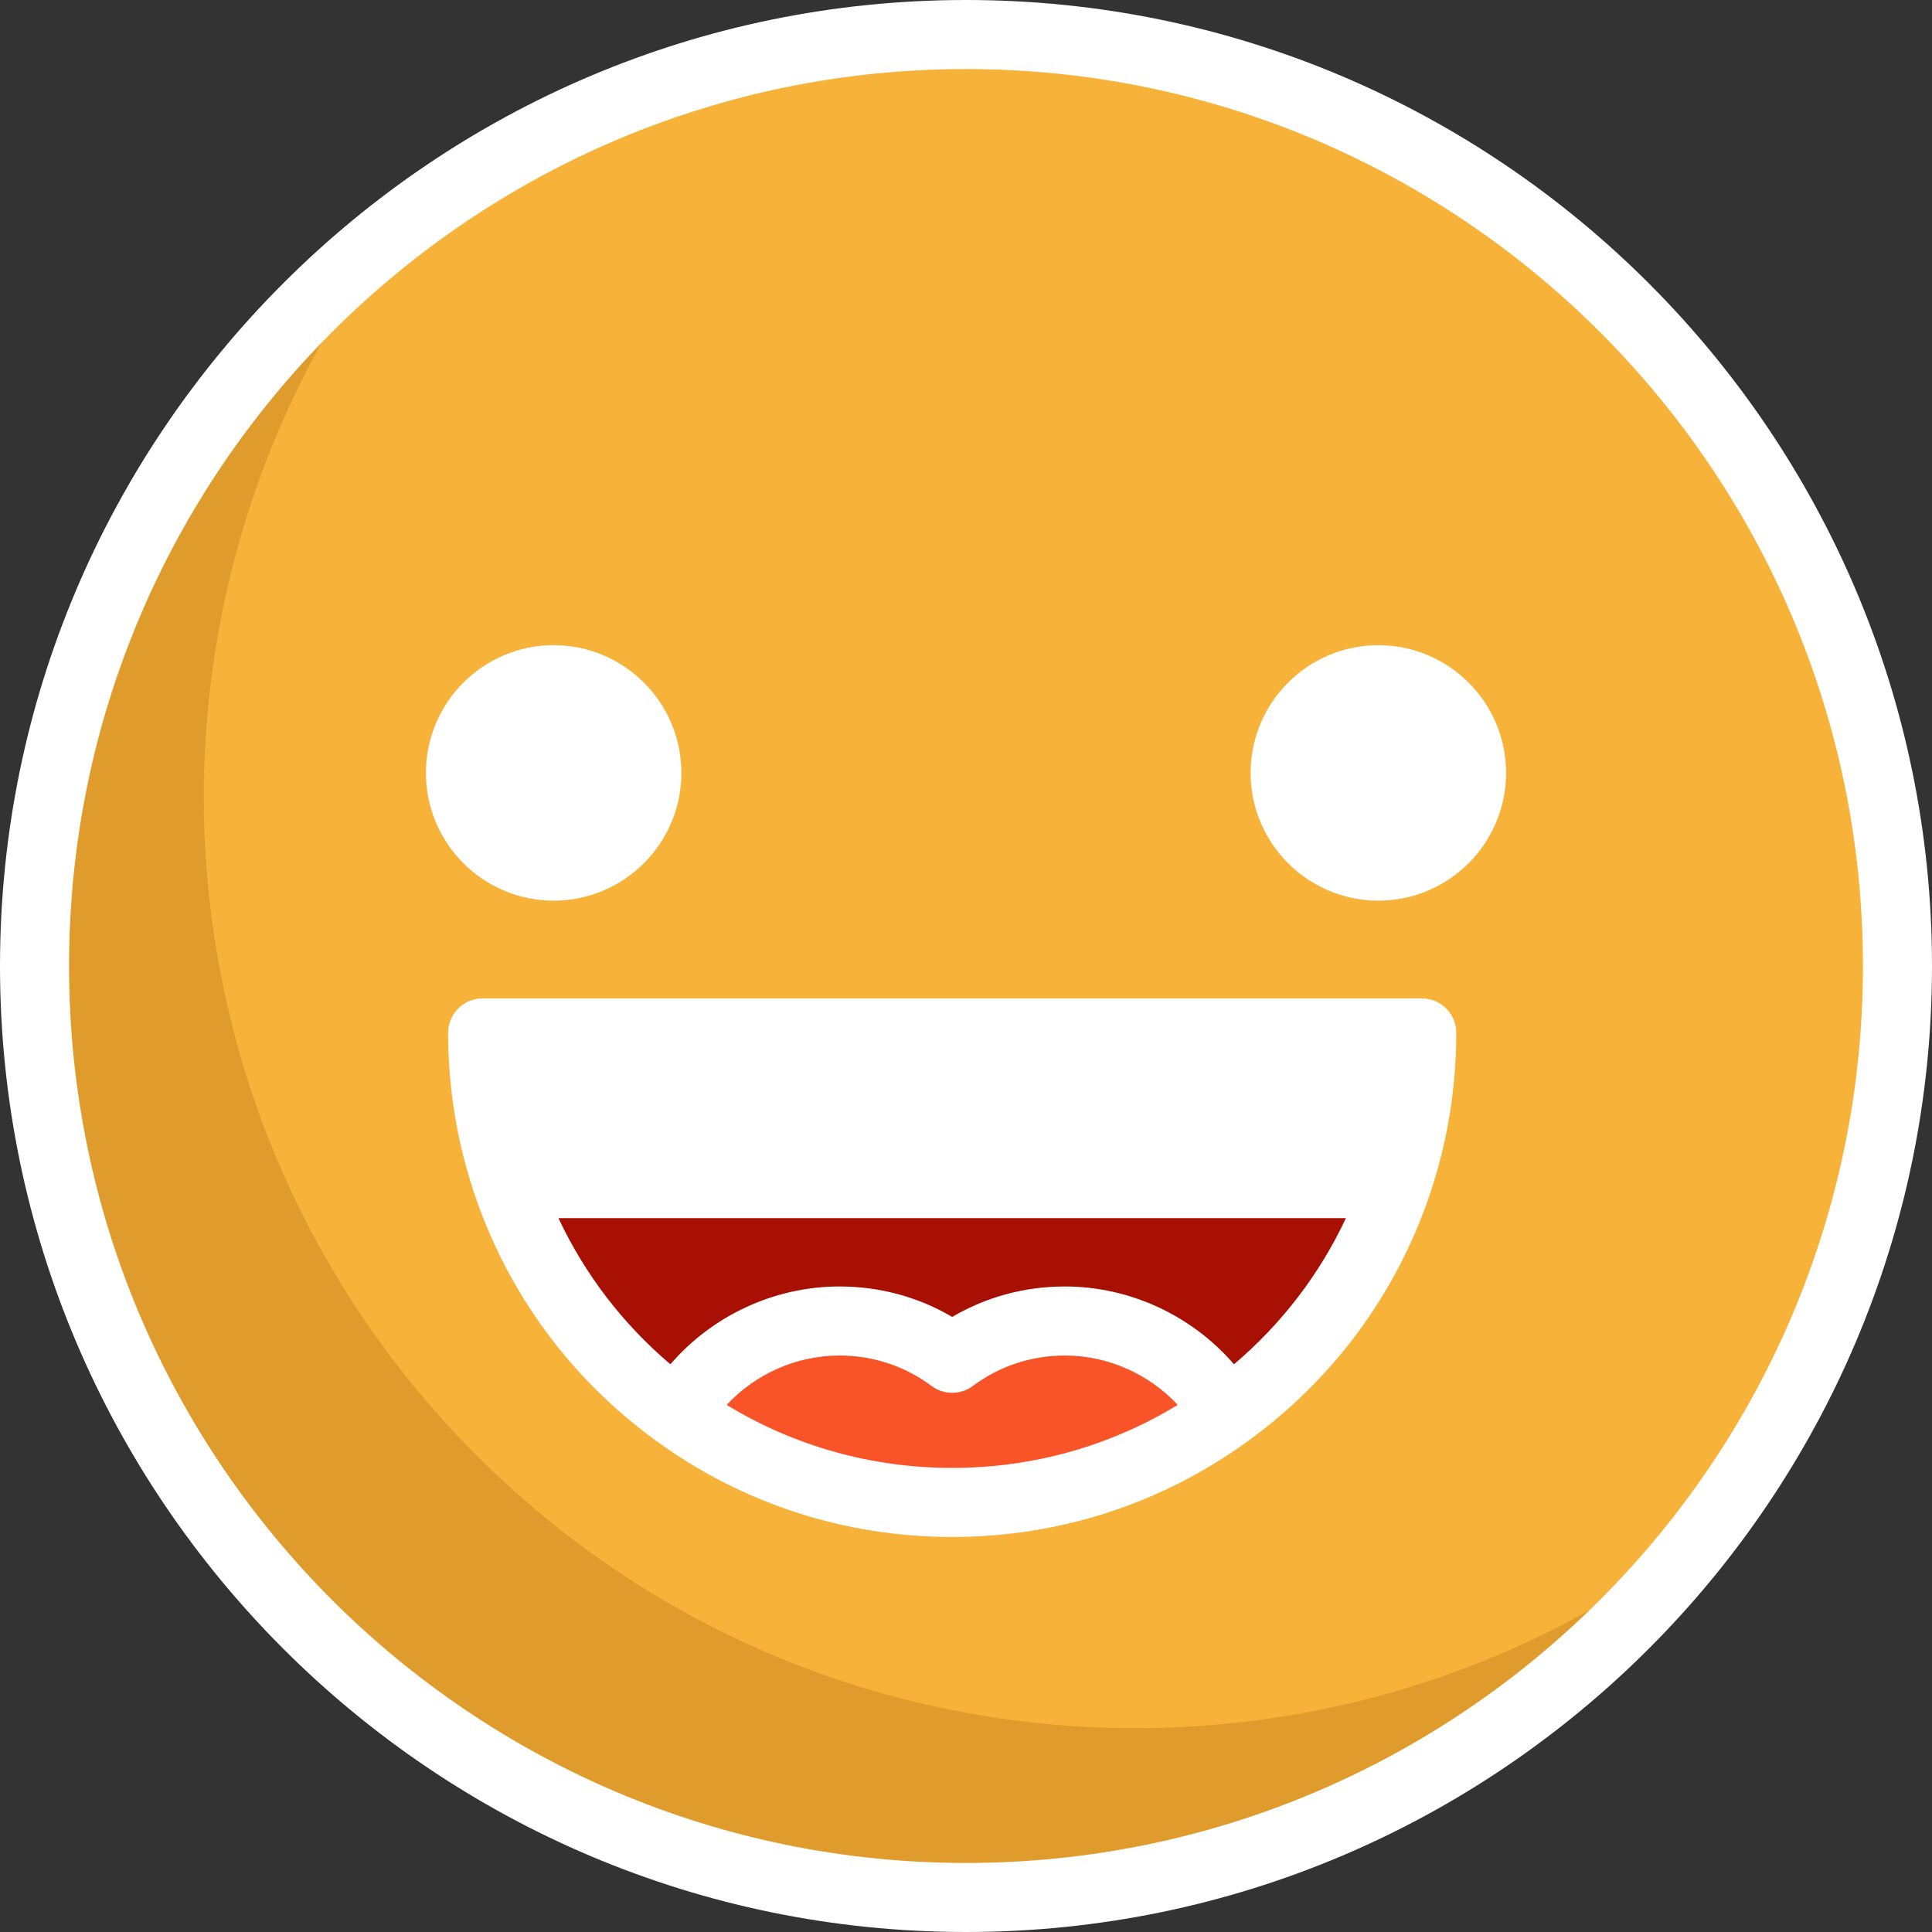<!DOCTYPE svg PUBLIC "-//W3C//DTD SVG 1.1//EN" "http://www.w3.org/Graphics/SVG/1.1/DTD/svg11.dtd">

<!-- Uploaded to: SVG Repo, www.svgrepo.com, Transformed by: SVG Repo Mixer Tools -->
<svg className="face" height="32px" width="32px" version="1.1" id="Layer_1" xmlns="http://www.w3.org/2000/svg" xmlns:xlink="http://www.w3.org/1999/xlink" viewBox="0 0 512 512" xml:space="preserve" fill="#ffffff">
<rect x="0" y="0" width="512" height="512" fill="#333333" stroke="none"/>
<g id="SVGRepo_bgCarrier" strokeWidth="0"/>
<g id="SVGRepo_tracerCarrier" strokeLinecap="round" strokeLinejoin="round"/>
<g id="SVGRepo_iconCarrier"> <circle className="face" style="" fill="#F7B239" cx="256.004" cy="256.004" r="246.855"/>
<path style="" className="face-shadow" fill="#E09B2D" d="M126.308,385.694c-88.802-88.802-95.799-228.426-20.999-325.242 C97.023,66.853,89.051,73.85,81.45,81.45c-96.401,96.401-96.401,252.698,0,349.099s252.698,96.401,349.099,0 c7.599-7.599,14.597-15.573,20.999-23.858C354.733,481.492,215.108,474.494,126.308,385.694z"/>
<path style="" className="face" fill="#FFFFFF" d="M127.911,273.724h248.868c0,13.968-2.306,27.4-6.551,39.941H134.462 C130.216,301.124,127.911,287.692,127.911,273.724z"/>
<path style="" className="feature" fill="#A81004" d="M134.462,313.665h235.765c-8.369,24.716-24.289,45.931-45.016,60.924 c-8.71-14.676-24.716-24.509-43.027-24.509c-11.187,0-21.508,3.672-29.84,9.882c-8.332-6.209-18.665-9.882-29.852-9.882 c-18.299,0-34.317,9.833-43.015,24.509C158.751,359.595,142.831,338.381,134.462,313.665z"/>
<path style="" className="face-shadow" fill="#F95428" d="M282.184,350.08c18.311,0,34.317,9.833,43.027,24.509c-20.483,14.834-45.662,23.569-72.867,23.569 s-52.384-8.735-72.867-23.569c8.698-14.676,24.716-24.509,43.015-24.509c11.187,0,21.52,3.672,29.852,9.882 C260.677,353.752,270.997,350.08,282.184,350.08z"/>
<path className="feature" d="M256.001,0C114.841,0,0,114.841,0,255.999C0,397.159,114.841,512,256.001,512C397.159,512,512,397.159,512,255.999 C512,114.841,397.159,0,256.001,0z M256.001,493.701c-131.069,0-237.702-106.632-237.702-237.702 c0-131.068,106.632-237.7,237.702-237.7c131.068,0,237.7,106.632,237.7,237.7C493.701,387.068,387.068,493.701,256.001,493.701z"/>
<path className="feature" d="M146.725,238.682c18.666,0,33.852-15.186,33.852-33.852s-15.186-33.852-33.852-33.852s-33.852,15.186-33.852,33.852 S128.058,238.682,146.725,238.682z"/>
<path className="feature" d="M365.277,170.979c-18.666,0-33.852,15.186-33.852,33.852s15.186,33.852,33.852,33.852s33.852-15.186,33.852-33.852 S383.942,170.979,365.277,170.979z"/>
<path className="feature" d="M376.778,264.574H127.911c-5.053,0-9.15,4.097-9.15,9.15c0,14.662,2.367,29.087,7.034,42.876 c8.934,26.382,25.643,48.999,48.316,65.4c22.86,16.557,49.914,25.309,78.233,25.309c28.32,0,55.373-8.752,78.23-25.305 c22.677-16.405,39.387-39.021,48.319-65.402l0,0c4.667-13.788,7.034-28.214,7.034-42.875 C385.928,268.671,381.831,264.574,376.778,264.574z M367.27,282.873c-0.576,7.338-1.854,14.575-3.809,21.642H141.226 c-1.954-7.067-3.233-14.303-3.809-21.642H367.27z M192.566,372.312c7.649-8.21,18.499-13.083,29.925-13.083 c8.87,0,17.302,2.79,24.385,8.069c3.244,2.417,7.691,2.418,10.934,0c7.082-5.279,15.51-8.069,24.372-8.069 c11.421,0,22.274,4.871,29.932,13.085c-17.972,10.947-38.454,16.694-59.772,16.694C231.024,389.008,210.542,383.261,192.566,372.312 z M327.021,361.551c-11.137-12.9-27.534-20.621-44.838-20.621c-10.623,0-20.819,2.772-29.84,8.066 c-9.021-5.296-19.221-8.066-29.852-8.066c-17.312,0-33.709,7.723-44.83,20.616c-12.623-10.71-22.68-23.855-29.665-38.732H356.69 C349.705,337.694,339.647,350.84,327.021,361.551z"/>
<g> <circle className="face" style="" fill="#FFFFFF" cx="150.48" cy="200.216" r="9.15"/> <circle className="face" style="" fill="#FFFFFF" cx="368.849" cy="200.216" r="9.15"/> </g> </g>

</svg>